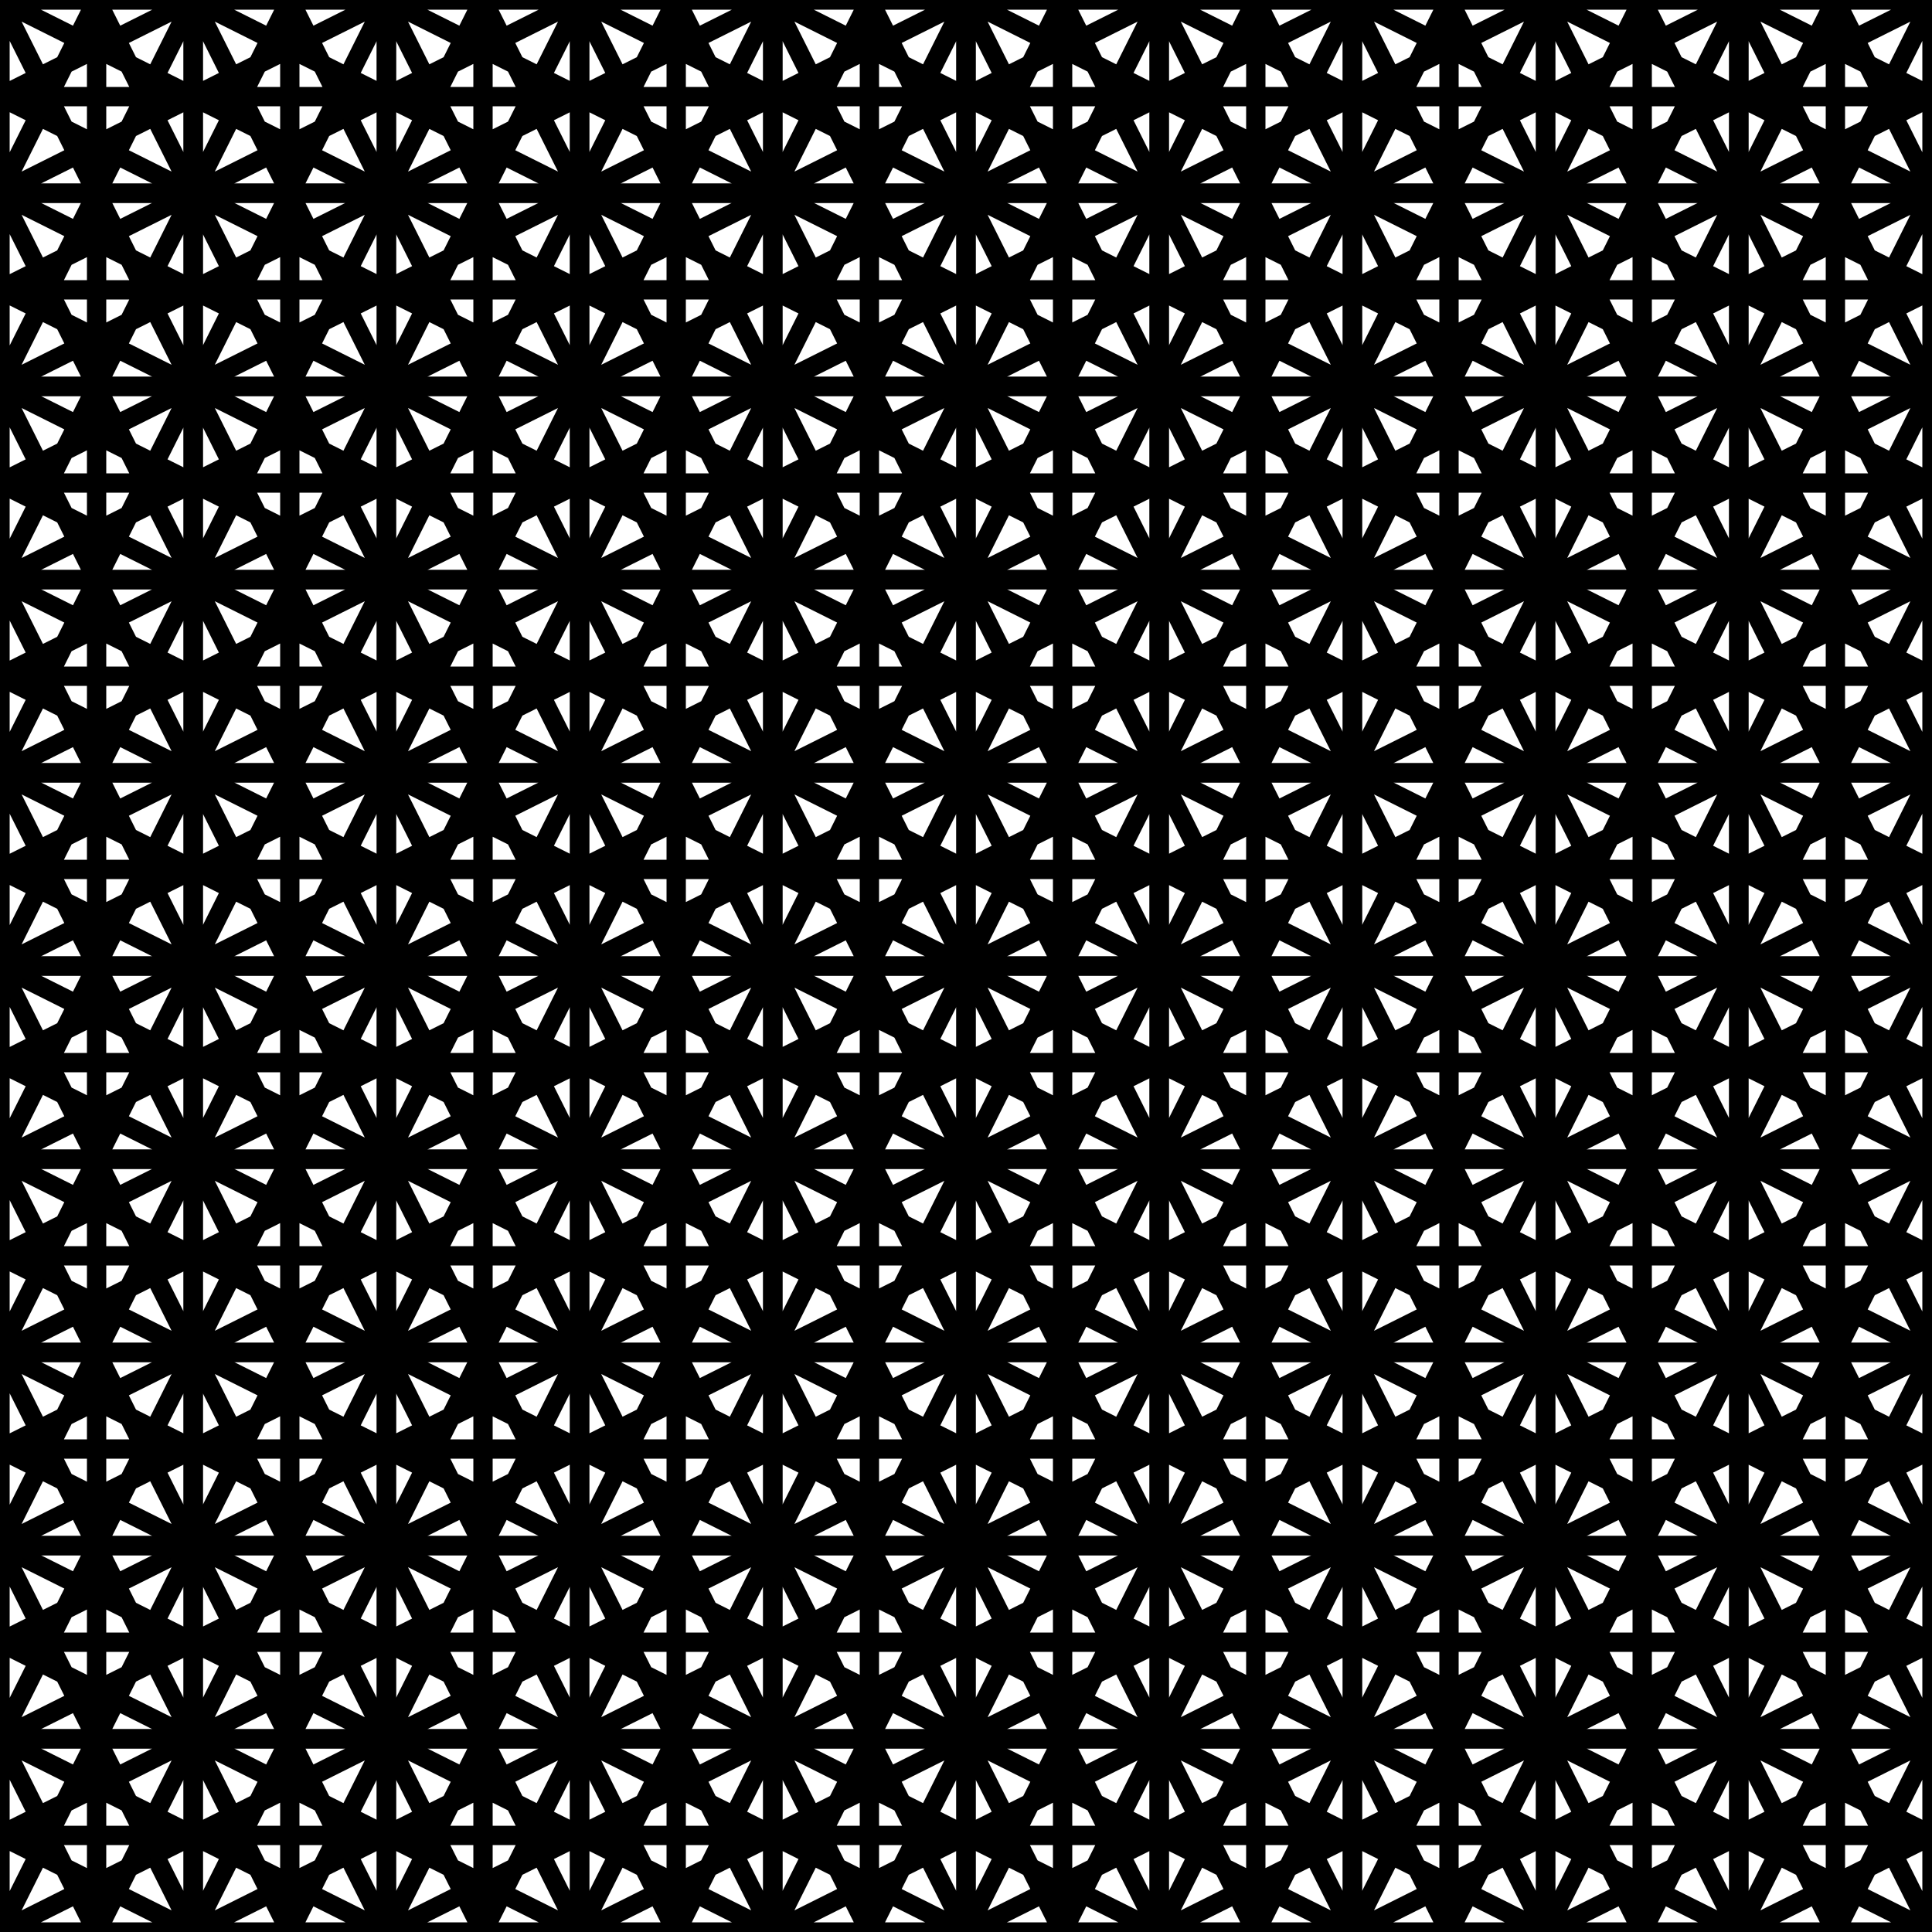 <svg viewBox="0 0 100 100" style="background: canvas; stroke:canvasText; fill:transparent; stroke-width:1" xmlns:xlink="http://www.w3.org/1999/xlink">
  <defs>
    <path id="cell" d="M 0 0 L 10 0 L 5 10 L 5 0 L 0 10 L 10 5 L 0 5 L 10 0 L 10 10 L 0 10 L 0 0 L 10 5 L 0 5 L 10 10 L 5 0 L 5 10 L 0 0"/>
  </defs>
  <use xlink:href="#cell" x="0" y="0" />
  <use xlink:href="#cell" x="10" y="0" />
  <use xlink:href="#cell" x="20" y="0" />
  <use xlink:href="#cell" x="30" y="0" />
  <use xlink:href="#cell" x="40" y="0" />
  <use xlink:href="#cell" x="50" y="0" />
  <use xlink:href="#cell" x="60" y="0" />
  <use xlink:href="#cell" x="70" y="0" />
  <use xlink:href="#cell" x="80" y="0" />
  <use xlink:href="#cell" x="90" y="0" />
  <use xlink:href="#cell" x="0" y="10" />
  <use xlink:href="#cell" x="10" y="10" />
  <use xlink:href="#cell" x="20" y="10" />
  <use xlink:href="#cell" x="30" y="10" />
  <use xlink:href="#cell" x="40" y="10" />
  <use xlink:href="#cell" x="50" y="10" />
  <use xlink:href="#cell" x="60" y="10" />
  <use xlink:href="#cell" x="70" y="10" />
  <use xlink:href="#cell" x="80" y="10" />
  <use xlink:href="#cell" x="90" y="10" />
  <use xlink:href="#cell" x="0" y="20" />
  <use xlink:href="#cell" x="10" y="20" />
  <use xlink:href="#cell" x="20" y="20" />
  <use xlink:href="#cell" x="30" y="20" />
  <use xlink:href="#cell" x="40" y="20" />
  <use xlink:href="#cell" x="50" y="20" />
  <use xlink:href="#cell" x="60" y="20" />
  <use xlink:href="#cell" x="70" y="20" />
  <use xlink:href="#cell" x="80" y="20" />
  <use xlink:href="#cell" x="90" y="20" />
  <use xlink:href="#cell" x="0" y="30" />
  <use xlink:href="#cell" x="10" y="30" />
  <use xlink:href="#cell" x="20" y="30" />
  <use xlink:href="#cell" x="30" y="30" />
  <use xlink:href="#cell" x="40" y="30" />
  <use xlink:href="#cell" x="50" y="30" />
  <use xlink:href="#cell" x="60" y="30" />
  <use xlink:href="#cell" x="70" y="30" />
  <use xlink:href="#cell" x="80" y="30" />
  <use xlink:href="#cell" x="90" y="30" />
  <use xlink:href="#cell" x="0" y="40" />
  <use xlink:href="#cell" x="10" y="40" />
  <use xlink:href="#cell" x="20" y="40" />
  <use xlink:href="#cell" x="30" y="40" />
  <use xlink:href="#cell" x="40" y="40" />
  <use xlink:href="#cell" x="50" y="40" />
  <use xlink:href="#cell" x="60" y="40" />
  <use xlink:href="#cell" x="70" y="40" />
  <use xlink:href="#cell" x="80" y="40" />
  <use xlink:href="#cell" x="90" y="40" />
  <use xlink:href="#cell" x="0" y="50" />
  <use xlink:href="#cell" x="10" y="50" />
  <use xlink:href="#cell" x="20" y="50" />
  <use xlink:href="#cell" x="30" y="50" />
  <use xlink:href="#cell" x="40" y="50" />
  <use xlink:href="#cell" x="50" y="50" />
  <use xlink:href="#cell" x="60" y="50" />
  <use xlink:href="#cell" x="70" y="50" />
  <use xlink:href="#cell" x="80" y="50" />
  <use xlink:href="#cell" x="90" y="50" />
  <use xlink:href="#cell" x="0" y="60" />
  <use xlink:href="#cell" x="10" y="60" />
  <use xlink:href="#cell" x="20" y="60" />
  <use xlink:href="#cell" x="30" y="60" />
  <use xlink:href="#cell" x="40" y="60" />
  <use xlink:href="#cell" x="50" y="60" />
  <use xlink:href="#cell" x="60" y="60" />
  <use xlink:href="#cell" x="70" y="60" />
  <use xlink:href="#cell" x="80" y="60" />
  <use xlink:href="#cell" x="90" y="60" />
  <use xlink:href="#cell" x="0" y="70" />
  <use xlink:href="#cell" x="10" y="70" />
  <use xlink:href="#cell" x="20" y="70" />
  <use xlink:href="#cell" x="30" y="70" />
  <use xlink:href="#cell" x="40" y="70" />
  <use xlink:href="#cell" x="50" y="70" />
  <use xlink:href="#cell" x="60" y="70" />
  <use xlink:href="#cell" x="70" y="70" />
  <use xlink:href="#cell" x="80" y="70" />
  <use xlink:href="#cell" x="90" y="70" />
  <use xlink:href="#cell" x="0" y="80" />
  <use xlink:href="#cell" x="10" y="80" />
  <use xlink:href="#cell" x="20" y="80" />
  <use xlink:href="#cell" x="30" y="80" />
  <use xlink:href="#cell" x="40" y="80" />
  <use xlink:href="#cell" x="50" y="80" />
  <use xlink:href="#cell" x="60" y="80" />
  <use xlink:href="#cell" x="70" y="80" />
  <use xlink:href="#cell" x="80" y="80" />
  <use xlink:href="#cell" x="90" y="80" />
  <use xlink:href="#cell" x="0" y="90" />
  <use xlink:href="#cell" x="10" y="90" />
  <use xlink:href="#cell" x="20" y="90" />
  <use xlink:href="#cell" x="30" y="90" />
  <use xlink:href="#cell" x="40" y="90" />
  <use xlink:href="#cell" x="50" y="90" />
  <use xlink:href="#cell" x="60" y="90" />
  <use xlink:href="#cell" x="70" y="90" />
  <use xlink:href="#cell" x="80" y="90" />
  <use xlink:href="#cell" x="90" y="90" />
</svg>
